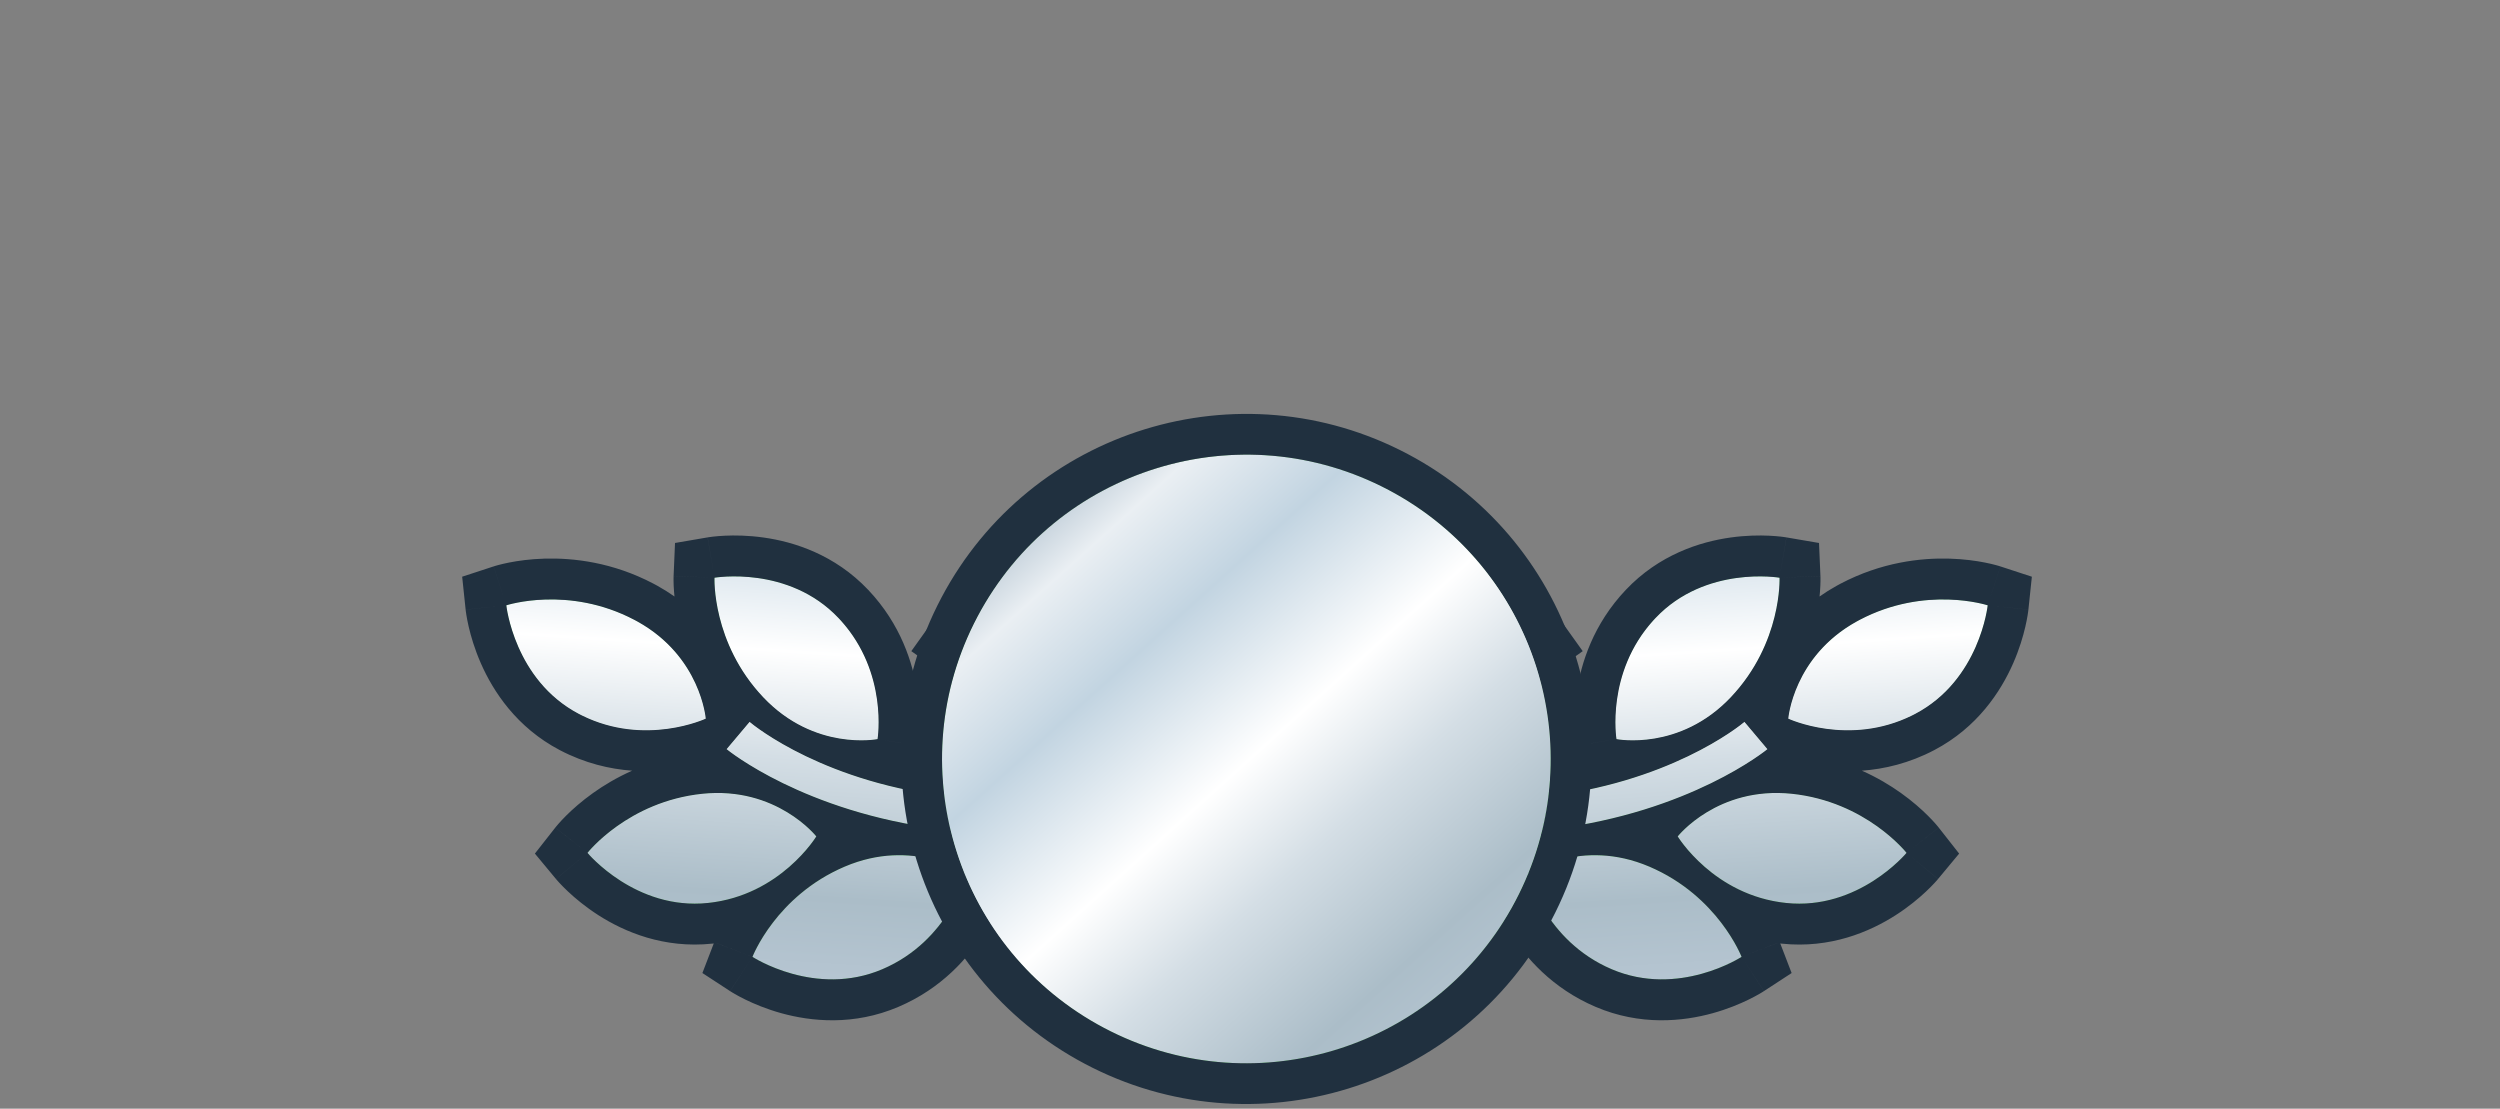 <svg width="345" height="153" viewBox="0 0 345 153" fill="none" xmlns="http://www.w3.org/2000/svg">
<rect x="0" y="0" width="345" height="153" fill="#808080" stroke="none"/>
<path d="M112.654 115.424C112.654 115.424 107.171 108.473 96.896 109.541C86.624 110.622 81.07 117.696 81.07 117.696C81.07 117.696 87.685 125.66 97.697 124.609C107.713 123.565 112.654 115.424 112.654 115.424ZM121.102 102C121.102 102 122.649 92.607 115.722 85.291C108.801 77.976 98.598 79.725 98.598 79.725C98.598 79.725 98.213 88.705 105.319 96.217C112.42 103.722 121.102 102 121.102 102ZM97.396 99.175C97.396 99.175 96.695 90.349 87.555 85.544C78.416 80.734 69.871 83.532 69.871 83.532C69.871 83.532 70.954 93.823 79.869 98.514C88.781 103.198 97.396 99.175 97.396 99.175ZM133.349 120.564C133.349 120.564 126.056 115.542 116.562 119.594C107.059 123.656 103.836 132.046 103.836 132.046C103.836 132.046 112.505 137.705 121.766 133.753C131.033 129.803 133.349 120.564 133.349 120.564Z" fill="white"/>
<path d="M112.654 115.424C112.654 115.424 107.171 108.473 96.896 109.541C86.624 110.622 81.07 117.696 81.07 117.696C81.07 117.696 87.685 125.66 97.697 124.609C107.713 123.565 112.654 115.424 112.654 115.424ZM121.102 102C121.102 102 122.649 92.607 115.722 85.291C108.801 77.976 98.598 79.725 98.598 79.725C98.598 79.725 98.213 88.705 105.319 96.217C112.42 103.722 121.102 102 121.102 102ZM97.396 99.175C97.396 99.175 96.695 90.349 87.555 85.544C78.416 80.734 69.871 83.532 69.871 83.532C69.871 83.532 70.954 93.823 79.869 98.514C88.781 103.198 97.396 99.175 97.396 99.175ZM133.349 120.564C133.349 120.564 126.056 115.542 116.562 119.594C107.059 123.656 103.836 132.046 103.836 132.046C103.836 132.046 112.505 137.705 121.766 133.753C131.033 129.803 133.349 120.564 133.349 120.564Z" fill="#CCCCCC"/>
<path d="M112.654 115.424C112.654 115.424 107.171 108.473 96.896 109.541C86.624 110.622 81.07 117.696 81.07 117.696C81.07 117.696 87.685 125.66 97.697 124.609C107.713 123.565 112.654 115.424 112.654 115.424ZM121.102 102C121.102 102 122.649 92.607 115.722 85.291C108.801 77.976 98.598 79.725 98.598 79.725C98.598 79.725 98.213 88.705 105.319 96.217C112.42 103.722 121.102 102 121.102 102ZM97.396 99.175C97.396 99.175 96.695 90.349 87.555 85.544C78.416 80.734 69.871 83.532 69.871 83.532C69.871 83.532 70.954 93.823 79.869 98.514C88.781 103.198 97.396 99.175 97.396 99.175ZM133.349 120.564C133.349 120.564 126.056 115.542 116.562 119.594C107.059 123.656 103.836 132.046 103.836 132.046C103.836 132.046 112.505 137.705 121.766 133.753C131.033 129.803 133.349 120.564 133.349 120.564Z" fill="url(#paint0_linear_4576_4068)"/>
<path d="M112.654 115.424C112.654 115.424 107.171 108.473 96.896 109.541C86.624 110.622 81.07 117.696 81.07 117.696C81.07 117.696 87.685 125.66 97.697 124.609C107.713 123.565 112.654 115.424 112.654 115.424ZM121.102 102C121.102 102 122.649 92.607 115.722 85.291C108.801 77.976 98.598 79.725 98.598 79.725C98.598 79.725 98.213 88.705 105.319 96.217C112.42 103.722 121.102 102 121.102 102ZM97.396 99.175C97.396 99.175 96.695 90.349 87.555 85.544C78.416 80.734 69.871 83.532 69.871 83.532C69.871 83.532 70.954 93.823 79.869 98.514C88.781 103.198 97.396 99.175 97.396 99.175ZM133.349 120.564C133.349 120.564 126.056 115.542 116.562 119.594C107.059 123.656 103.836 132.046 103.836 132.046C103.836 132.046 112.505 137.705 121.766 133.753C131.033 129.803 133.349 120.564 133.349 120.564Z" fill="url(#paint1_linear_4576_4068)"/>
<path d="M103.441 99.614L100.265 103.383C100.679 103.726 142.108 137.441 210.538 88.547L207.675 84.543C142.515 131.092 105.003 100.923 103.441 99.614Z" fill="white"/>
<path d="M103.441 99.614L100.265 103.383C100.679 103.726 142.108 137.441 210.538 88.547L207.675 84.543C142.515 131.092 105.003 100.923 103.441 99.614Z" fill="#CCCCCC"/>
<path d="M103.441 99.614L100.265 103.383C100.679 103.726 142.108 137.441 210.538 88.547L207.675 84.543C142.515 131.092 105.003 100.923 103.441 99.614Z" fill="url(#paint2_linear_4576_4068)"/>
<path d="M103.441 99.614L100.265 103.383C100.679 103.726 142.108 137.441 210.538 88.547L207.675 84.543C142.515 131.092 105.003 100.923 103.441 99.614Z" fill="url(#paint3_linear_4576_4068)"/>
<path d="M133.349 120.563C133.349 120.563 131.033 129.803 121.766 133.753C112.506 137.705 103.836 132.046 103.836 132.046C100.75 136.773 100.752 136.774 100.754 136.776L100.787 136.797C100.801 136.806 100.818 136.816 100.837 136.828C100.875 136.852 100.921 136.882 100.976 136.915C101.086 136.983 101.231 137.07 101.408 137.172C101.762 137.376 102.249 137.642 102.853 137.938C104.054 138.526 105.755 139.249 107.821 139.822C111.926 140.959 117.805 141.581 123.982 138.946C129.971 136.392 133.67 132.138 135.832 128.651C136.914 126.903 137.64 125.305 138.102 124.121C138.334 123.525 138.503 123.026 138.62 122.654C138.678 122.467 138.723 122.312 138.757 122.192C138.774 122.131 138.788 122.079 138.799 122.036C138.805 122.015 138.81 121.996 138.814 121.98C138.816 121.972 138.818 121.964 138.82 121.957C138.821 121.953 138.823 121.95 138.823 121.946C138.824 121.945 138.825 121.942 138.825 121.942C138.825 121.939 138.825 121.936 133.349 120.563ZM64.256 84.123L69.87 83.532C64.351 84.113 64.258 84.124 64.256 84.127C64.256 84.127 64.257 84.13 64.257 84.132C64.257 84.135 64.258 84.139 64.258 84.143C64.259 84.15 64.26 84.157 64.261 84.165C64.263 84.183 64.265 84.203 64.267 84.225C64.273 84.269 64.28 84.324 64.288 84.388C64.305 84.516 64.329 84.683 64.362 84.885C64.427 85.288 64.528 85.834 64.68 86.489C64.982 87.791 65.496 89.567 66.357 91.531C68.067 95.432 71.296 100.383 77.241 103.511L77.243 103.512C80.726 105.342 84.161 106.132 87.232 106.356C85.121 107.294 83.324 108.379 81.856 109.425C80.226 110.586 78.975 111.715 78.109 112.579C77.676 113.012 77.335 113.383 77.089 113.662C76.966 113.802 76.866 113.92 76.79 114.013C76.751 114.059 76.718 114.098 76.692 114.131C76.678 114.148 76.666 114.162 76.656 114.176C76.651 114.182 76.647 114.189 76.642 114.194C76.64 114.197 76.638 114.199 76.636 114.202C76.635 114.203 76.634 114.205 76.633 114.206C76.632 114.208 76.63 114.209 81.07 117.696C81.112 117.643 86.663 110.618 96.896 109.541C107.171 108.473 112.654 115.425 112.654 115.425C112.654 115.425 107.713 123.565 97.697 124.609C87.704 125.658 81.096 117.726 81.07 117.696C76.728 121.303 76.729 121.305 76.73 121.307C76.731 121.307 76.732 121.309 76.733 121.31C76.735 121.312 76.737 121.315 76.74 121.318C76.744 121.323 76.749 121.33 76.755 121.336C76.766 121.349 76.779 121.364 76.793 121.381C76.822 121.415 76.858 121.457 76.901 121.506C76.986 121.603 77.099 121.729 77.238 121.879C77.516 122.178 77.903 122.576 78.393 123.036C79.367 123.952 80.78 125.145 82.586 126.301C86.172 128.597 91.605 130.923 98.282 130.223L98.282 130.224C98.354 130.217 98.426 130.207 98.498 130.199L96.93 134.279L100.75 136.773L103.836 132.046L98.904 130.15C98.907 130.15 98.91 130.15 98.913 130.149C99.424 130.347 100.691 130.837 103.836 132.046C103.836 132.046 107.059 123.655 116.562 119.593C126.02 115.557 133.294 120.525 133.349 120.563C133.376 120.524 133.402 120.485 133.429 120.446L133.349 120.563L138.825 121.936L139.142 120.672C158.655 120.799 183.948 114.485 213.82 93.141L218.415 89.858L208.986 76.668L204.393 79.948C172.761 102.546 148.448 106.131 132.306 104.412C130.277 104.196 128.365 103.893 126.571 103.531L126.672 102.917L121.102 102C121.05 102.01 112.398 103.699 105.318 96.217C98.213 88.705 98.597 79.725 98.597 79.725C98.597 79.725 108.801 77.977 115.722 85.292L116.041 85.636C122.601 92.899 121.102 102 121.102 102C126.672 102.917 126.673 102.915 126.674 102.913C126.674 102.912 126.673 102.909 126.674 102.908C126.674 102.904 126.675 102.901 126.675 102.898C126.676 102.89 126.678 102.882 126.68 102.873C126.682 102.856 126.685 102.837 126.689 102.816C126.695 102.772 126.703 102.718 126.711 102.656C126.728 102.532 126.749 102.372 126.769 102.178C126.81 101.79 126.853 101.265 126.877 100.627C126.924 99.356 126.894 97.602 126.596 95.569C125.999 91.51 124.297 86.137 119.821 81.41C115.204 76.531 109.564 74.763 105.345 74.174C103.222 73.877 101.373 73.864 100.037 73.927C99.366 73.958 98.812 74.008 98.406 74.055C98.203 74.078 98.036 74.101 97.908 74.12C97.844 74.129 97.79 74.137 97.746 74.144C97.724 74.148 97.704 74.151 97.687 74.153C97.679 74.155 97.671 74.156 97.663 74.157L97.649 74.159C97.646 74.16 97.644 74.161 98.581 79.629L97.644 74.161L93.152 74.93L92.957 79.484L98.597 79.725C93.003 79.485 92.957 79.486 92.957 79.488L92.957 79.504C92.956 79.511 92.956 79.519 92.956 79.527C92.955 79.544 92.954 79.563 92.954 79.584C92.953 79.626 92.951 79.678 92.95 79.737C92.948 79.857 92.948 80.012 92.95 80.199C92.955 80.572 92.972 81.075 93.02 81.686C93.036 81.885 93.056 82.096 93.079 82.318C92.348 81.802 91.564 81.307 90.724 80.84L90.181 80.547C84.549 77.583 79.11 76.972 75.117 77.091C73.118 77.151 71.45 77.394 70.251 77.632C69.65 77.751 69.161 77.87 68.801 77.966C68.62 78.014 68.471 78.057 68.356 78.091C68.299 78.108 68.25 78.123 68.21 78.136C68.189 78.142 68.171 78.148 68.156 78.153C68.147 78.156 68.14 78.158 68.133 78.16C68.13 78.161 68.126 78.163 68.123 78.164C68.122 78.164 68.119 78.164 68.118 78.165C68.117 78.167 68.144 78.258 69.816 83.365L68.115 78.166L63.779 79.585L64.256 84.123ZM103.441 99.614C105.003 100.923 142.515 131.092 207.675 84.543L210.538 88.547C142.108 137.441 100.679 103.726 100.265 103.383L103.441 99.614ZM73.815 117.795L76.727 121.303L81.07 117.696L76.63 114.209L73.815 117.795ZM69.87 83.532C69.87 83.532 78.416 80.734 87.554 85.544L87.977 85.772C96.717 90.622 97.397 99.175 97.397 99.175C97.397 99.175 89.048 103.074 80.287 98.728L79.87 98.515C70.971 93.832 69.874 83.57 69.87 83.532Z" fill="#20303F"/>
<path d="M231.522 115.425C231.522 115.425 237.005 108.473 247.28 109.541C257.552 110.623 263.105 117.697 263.105 117.697C263.105 117.697 256.491 125.661 246.479 124.61C236.463 123.566 231.522 115.425 231.522 115.425ZM223.074 102C223.074 102 221.527 92.608 228.454 85.291C235.375 77.977 245.578 79.725 245.578 79.725C245.578 79.725 245.963 88.706 238.857 96.218C231.756 103.722 223.074 102 223.074 102ZM246.779 99.176C246.779 99.176 247.481 90.349 256.621 85.545C265.76 80.735 274.305 83.532 274.305 83.532C274.305 83.532 273.222 93.824 264.306 98.515C255.395 103.199 246.779 99.176 246.779 99.176ZM210.826 120.564C210.826 120.564 218.12 115.542 227.614 119.594C237.116 123.656 240.339 132.046 240.339 132.046C240.339 132.046 231.67 137.705 222.409 133.754C213.143 129.803 210.826 120.564 210.826 120.564Z" fill="white"/>
<path d="M231.522 115.425C231.522 115.425 237.005 108.473 247.28 109.541C257.552 110.623 263.105 117.697 263.105 117.697C263.105 117.697 256.491 125.661 246.479 124.61C236.463 123.566 231.522 115.425 231.522 115.425ZM223.074 102C223.074 102 221.527 92.608 228.454 85.291C235.375 77.977 245.578 79.725 245.578 79.725C245.578 79.725 245.963 88.706 238.857 96.218C231.756 103.722 223.074 102 223.074 102ZM246.779 99.176C246.779 99.176 247.481 90.349 256.621 85.545C265.76 80.735 274.305 83.532 274.305 83.532C274.305 83.532 273.222 93.824 264.306 98.515C255.395 103.199 246.779 99.176 246.779 99.176ZM210.826 120.564C210.826 120.564 218.12 115.542 227.614 119.594C237.116 123.656 240.339 132.046 240.339 132.046C240.339 132.046 231.67 137.705 222.409 133.754C213.143 129.803 210.826 120.564 210.826 120.564Z" fill="#CCCCCC"/>
<path d="M231.522 115.425C231.522 115.425 237.005 108.473 247.28 109.541C257.552 110.623 263.105 117.697 263.105 117.697C263.105 117.697 256.491 125.661 246.479 124.61C236.463 123.566 231.522 115.425 231.522 115.425ZM223.074 102C223.074 102 221.527 92.608 228.454 85.291C235.375 77.977 245.578 79.725 245.578 79.725C245.578 79.725 245.963 88.706 238.857 96.218C231.756 103.722 223.074 102 223.074 102ZM246.779 99.176C246.779 99.176 247.481 90.349 256.621 85.545C265.76 80.735 274.305 83.532 274.305 83.532C274.305 83.532 273.222 93.824 264.306 98.515C255.395 103.199 246.779 99.176 246.779 99.176ZM210.826 120.564C210.826 120.564 218.12 115.542 227.614 119.594C237.116 123.656 240.339 132.046 240.339 132.046C240.339 132.046 231.67 137.705 222.409 133.754C213.143 129.803 210.826 120.564 210.826 120.564Z" fill="url(#paint4_linear_4576_4068)"/>
<path d="M231.522 115.425C231.522 115.425 237.005 108.473 247.28 109.541C257.552 110.623 263.105 117.697 263.105 117.697C263.105 117.697 256.491 125.661 246.479 124.61C236.463 123.566 231.522 115.425 231.522 115.425ZM223.074 102C223.074 102 221.527 92.608 228.454 85.291C235.375 77.977 245.578 79.725 245.578 79.725C245.578 79.725 245.963 88.706 238.857 96.218C231.756 103.722 223.074 102 223.074 102ZM246.779 99.176C246.779 99.176 247.481 90.349 256.621 85.545C265.76 80.735 274.305 83.532 274.305 83.532C274.305 83.532 273.222 93.824 264.306 98.515C255.395 103.199 246.779 99.176 246.779 99.176ZM210.826 120.564C210.826 120.564 218.12 115.542 227.614 119.594C237.116 123.656 240.339 132.046 240.339 132.046C240.339 132.046 231.67 137.705 222.409 133.754C213.143 129.803 210.826 120.564 210.826 120.564Z" fill="url(#paint5_linear_4576_4068)"/>
<path d="M240.735 99.615L243.91 103.384C243.497 103.726 202.068 137.441 133.638 88.546L136.501 84.542C201.661 131.092 239.173 100.924 240.735 99.615Z" fill="white"/>
<path d="M240.735 99.615L243.91 103.384C243.497 103.726 202.068 137.441 133.638 88.546L136.501 84.542C201.661 131.092 239.173 100.924 240.735 99.615Z" fill="#CCCCCC"/>
<path d="M240.735 99.615L243.91 103.384C243.497 103.726 202.068 137.441 133.638 88.546L136.501 84.542C201.661 131.092 239.173 100.924 240.735 99.615Z" fill="url(#paint6_linear_4576_4068)"/>
<path d="M240.735 99.615L243.91 103.384C243.497 103.726 202.068 137.441 133.638 88.546L136.501 84.542C201.661 131.092 239.173 100.924 240.735 99.615Z" fill="url(#paint7_linear_4576_4068)"/>
<path d="M210.826 120.563C210.826 120.563 213.143 129.803 222.409 133.753C231.669 137.705 240.34 132.046 240.34 132.046C243.425 136.773 243.423 136.775 243.421 136.776L243.388 136.797C243.374 136.807 243.357 136.817 243.338 136.829C243.301 136.853 243.255 136.882 243.2 136.916C243.09 136.984 242.945 137.07 242.767 137.173C242.414 137.376 241.926 137.643 241.322 137.938C240.122 138.526 238.42 139.25 236.354 139.822C232.249 140.959 226.37 141.582 220.193 138.946C214.204 136.392 210.505 132.139 208.344 128.651C207.261 126.903 206.535 125.306 206.073 124.121C205.841 123.525 205.672 123.026 205.556 122.654C205.498 122.467 205.452 122.312 205.419 122.192C205.402 122.131 205.387 122.079 205.376 122.036C205.37 122.015 205.366 121.996 205.361 121.98C205.359 121.972 205.357 121.964 205.355 121.957C205.355 121.953 205.353 121.95 205.352 121.946C205.352 121.945 205.351 121.943 205.351 121.942C205.35 121.939 205.35 121.936 210.826 120.563ZM279.92 84.124L274.306 83.533C279.825 84.114 279.918 84.125 279.92 84.128C279.92 84.128 279.919 84.131 279.919 84.132C279.918 84.136 279.918 84.14 279.918 84.144C279.917 84.151 279.916 84.158 279.915 84.166C279.913 84.183 279.911 84.203 279.908 84.225C279.903 84.27 279.896 84.325 279.888 84.389C279.871 84.517 279.847 84.684 279.814 84.886C279.749 85.289 279.648 85.835 279.496 86.49C279.194 87.792 278.68 89.568 277.819 91.532C276.108 95.433 272.879 100.384 266.935 103.511L266.933 103.512C263.45 105.343 260.014 106.133 256.944 106.356C259.055 107.295 260.851 108.38 262.32 109.426C263.949 110.587 265.201 111.716 266.066 112.58C266.5 113.013 266.84 113.383 267.087 113.663C267.21 113.803 267.31 113.921 267.386 114.013C267.424 114.059 267.457 114.099 267.484 114.132C267.497 114.148 267.509 114.163 267.519 114.176C267.525 114.183 267.529 114.189 267.533 114.195C267.535 114.198 267.538 114.2 267.54 114.203C267.541 114.204 267.542 114.206 267.543 114.207C267.544 114.209 267.545 114.21 263.105 117.696C263.063 117.644 257.513 110.619 247.28 109.541C237.005 108.473 231.521 115.425 231.521 115.425C231.521 115.425 236.463 123.565 246.479 124.609C256.471 125.659 263.08 117.727 263.105 117.696C267.448 121.303 267.447 121.305 267.445 121.307C267.444 121.308 267.444 121.31 267.443 121.311C267.441 121.313 267.438 121.316 267.436 121.318C267.431 121.324 267.426 121.33 267.421 121.337C267.41 121.35 267.397 121.365 267.382 121.382C267.353 121.416 267.317 121.458 267.275 121.507C267.189 121.604 267.077 121.73 266.938 121.88C266.66 122.179 266.272 122.577 265.783 123.037C264.809 123.953 263.395 125.146 261.59 126.302C258.003 128.598 252.571 130.924 245.893 130.224L245.893 130.225C245.821 130.217 245.749 130.207 245.677 130.199L247.245 134.28L243.425 136.773L240.34 132.046L245.271 130.151C245.268 130.151 245.265 130.15 245.262 130.15C244.751 130.347 243.485 130.838 240.34 132.046C240.34 132.046 237.116 123.656 227.613 119.594C218.156 115.558 210.881 120.525 210.826 120.563C210.799 120.524 210.773 120.485 210.747 120.446L210.826 120.563L205.351 121.936L205.033 120.672C185.521 120.799 160.228 114.485 130.356 93.14L125.761 89.857L135.19 76.667L139.783 79.948C171.415 102.546 195.727 106.131 211.869 104.412C213.899 104.196 215.811 103.893 217.605 103.531L217.503 102.918L223.074 102C223.126 102.011 231.778 103.699 238.857 96.218C245.963 88.706 245.579 79.725 245.579 79.725C245.579 79.725 235.375 77.977 228.454 85.292L228.135 85.636C221.575 92.899 223.074 102 223.074 102C217.504 102.918 217.502 102.915 217.502 102.913C217.502 102.912 217.502 102.909 217.502 102.908C217.501 102.905 217.501 102.901 217.5 102.898C217.499 102.89 217.497 102.882 217.496 102.873C217.493 102.856 217.49 102.837 217.487 102.816C217.48 102.772 217.473 102.719 217.465 102.657C217.448 102.533 217.427 102.372 217.406 102.178C217.365 101.79 217.323 101.265 217.299 100.627C217.252 99.357 217.282 97.602 217.58 95.569C218.176 91.51 219.879 86.137 224.355 81.41C228.971 76.531 234.612 74.763 238.831 74.174C240.954 73.877 242.803 73.865 244.139 73.927C244.81 73.958 245.364 74.009 245.769 74.055C245.973 74.079 246.14 74.102 246.268 74.12C246.332 74.129 246.386 74.138 246.43 74.145C246.452 74.148 246.472 74.151 246.489 74.154C246.497 74.155 246.505 74.156 246.513 74.157L246.527 74.16C246.53 74.16 246.532 74.161 245.595 79.629L246.532 74.162L251.024 74.931L251.219 79.484L245.579 79.725C251.173 79.486 251.219 79.486 251.219 79.489L251.219 79.504C251.22 79.511 251.22 79.519 251.22 79.528C251.221 79.544 251.222 79.564 251.222 79.585C251.223 79.627 251.225 79.678 251.226 79.738C251.228 79.858 251.228 80.013 251.226 80.199C251.221 80.572 251.204 81.075 251.156 81.686C251.14 81.885 251.12 82.096 251.097 82.318C251.828 81.802 252.612 81.307 253.452 80.841L253.995 80.548C259.627 77.584 265.066 76.972 269.059 77.092C271.058 77.151 272.726 77.395 273.925 77.633C274.526 77.752 275.015 77.871 275.375 77.967C275.556 78.015 275.705 78.058 275.819 78.092C275.877 78.109 275.926 78.124 275.966 78.137C275.987 78.143 276.005 78.149 276.02 78.154C276.028 78.156 276.036 78.159 276.043 78.161C276.046 78.162 276.05 78.164 276.053 78.165C276.054 78.165 276.057 78.165 276.058 78.165C276.059 78.168 276.032 78.259 274.36 83.365L276.061 78.167L280.397 79.586L279.92 84.124ZM240.735 99.614C239.173 100.923 201.661 131.092 136.501 84.542L133.638 88.546C202.068 137.441 243.497 103.726 243.911 103.384L240.735 99.614ZM270.361 117.796L267.449 121.303L263.105 117.696L267.546 114.21L270.361 117.796ZM274.306 83.533C274.306 83.533 265.76 80.735 256.622 85.545L256.199 85.773C247.459 90.622 246.779 99.176 246.779 99.176C246.779 99.176 255.128 103.074 263.889 98.729L264.306 98.515C273.205 93.832 274.302 83.57 274.306 83.533Z" fill="#20303F"/>
<path d="M209.116 124.378C219.962 103.88 212.137 78.467 191.64 67.621C171.143 56.775 145.73 64.6 134.884 85.097C124.038 105.594 131.863 131.007 152.36 141.853C172.857 152.7 198.27 144.875 209.116 124.378Z" fill="white"/>
<path d="M209.116 124.378C219.962 103.88 212.137 78.467 191.64 67.621C171.143 56.775 145.73 64.6 134.884 85.097C124.038 105.594 131.863 131.007 152.36 141.853C172.857 152.7 198.27 144.875 209.116 124.378Z" fill="#CCCCCC"/>
<path d="M209.116 124.378C219.962 103.88 212.137 78.467 191.64 67.621C171.143 56.775 145.73 64.6 134.884 85.097C124.038 105.594 131.863 131.007 152.36 141.853C172.857 152.7 198.27 144.875 209.116 124.378Z" fill="url(#paint8_linear_4576_4068)"/>
<path d="M209.116 124.378C219.962 103.88 212.137 78.467 191.64 67.621C171.143 56.775 145.73 64.6 134.884 85.097C124.038 105.594 131.863 131.007 152.36 141.853C172.857 152.7 198.27 144.875 209.116 124.378Z" fill="url(#paint9_linear_4576_4068)"/>
<path d="M129.919 82.47C142.216 59.231 171.028 50.359 194.268 62.656C217.507 74.953 226.378 103.766 214.081 127.005C201.784 150.244 172.971 159.115 149.732 146.818C126.493 134.521 117.622 105.709 129.919 82.47ZM191.641 67.621C171.144 56.775 145.73 64.6 134.884 85.097L134.389 86.061C124.285 106.385 132.183 131.177 152.359 141.853C172.536 152.53 197.478 145.115 208.598 125.329L209.116 124.378C219.793 104.201 212.377 79.26 192.592 68.14L191.641 67.621Z" fill="#20303F"/>
<defs>
<linearGradient id="paint0_linear_4576_4068" x1="165.291" y1="47.117" x2="173.274" y2="132.024" gradientUnits="userSpaceOnUse">
<stop stop-color="#1D8C21"/>
<stop offset="0.32" stop-color="#7BFB80"/>
<stop offset="0.54" stop-color="#E9FCE7"/>
<stop offset="0.77" stop-color="#51F74E"/>
<stop offset="1" stop-color="#44D441"/>
</linearGradient>
<linearGradient id="paint1_linear_4576_4068" x1="190.914" y1="40.231" x2="183.548" y2="152.108" gradientUnits="userSpaceOnUse">
<stop stop-color="#7A96AC"/>
<stop offset="0.18" stop-color="#EAEFF3"/>
<stop offset="0.31" stop-color="#C2D4E1"/>
<stop offset="0.49" stop-color="white"/>
<stop offset="0.62" stop-color="#D4DEE5"/>
<stop offset="0.79" stop-color="#ABBDC8"/>
<stop offset="0.95" stop-color="#BCCAD7"/>
</linearGradient>
<linearGradient id="paint2_linear_4576_4068" x1="165.291" y1="47.117" x2="173.274" y2="132.024" gradientUnits="userSpaceOnUse">
<stop stop-color="#1D8C21"/>
<stop offset="0.32" stop-color="#7BFB80"/>
<stop offset="0.54" stop-color="#E9FCE7"/>
<stop offset="0.77" stop-color="#51F74E"/>
<stop offset="1" stop-color="#44D441"/>
</linearGradient>
<linearGradient id="paint3_linear_4576_4068" x1="190.914" y1="40.231" x2="183.548" y2="152.108" gradientUnits="userSpaceOnUse">
<stop stop-color="#7A96AC"/>
<stop offset="0.18" stop-color="#EAEFF3"/>
<stop offset="0.31" stop-color="#C2D4E1"/>
<stop offset="0.49" stop-color="white"/>
<stop offset="0.62" stop-color="#D4DEE5"/>
<stop offset="0.79" stop-color="#ABBDC8"/>
<stop offset="0.95" stop-color="#BCCAD7"/>
</linearGradient>
<linearGradient id="paint4_linear_4576_4068" x1="178.885" y1="47.117" x2="170.901" y2="132.024" gradientUnits="userSpaceOnUse">
<stop stop-color="#1D8C21"/>
<stop offset="0.32" stop-color="#7BFB80"/>
<stop offset="0.54" stop-color="#E9FCE7"/>
<stop offset="0.77" stop-color="#51F74E"/>
<stop offset="1" stop-color="#44D441"/>
</linearGradient>
<linearGradient id="paint5_linear_4576_4068" x1="153.262" y1="40.23" x2="160.627" y2="152.108" gradientUnits="userSpaceOnUse">
<stop stop-color="#7A96AC"/>
<stop offset="0.18" stop-color="#EAEFF3"/>
<stop offset="0.31" stop-color="#C2D4E1"/>
<stop offset="0.49" stop-color="white"/>
<stop offset="0.62" stop-color="#D4DEE5"/>
<stop offset="0.79" stop-color="#ABBDC8"/>
<stop offset="0.95" stop-color="#BCCAD7"/>
</linearGradient>
<linearGradient id="paint6_linear_4576_4068" x1="178.885" y1="47.117" x2="170.901" y2="132.024" gradientUnits="userSpaceOnUse">
<stop stop-color="#1D8C21"/>
<stop offset="0.32" stop-color="#7BFB80"/>
<stop offset="0.54" stop-color="#E9FCE7"/>
<stop offset="0.77" stop-color="#51F74E"/>
<stop offset="1" stop-color="#44D441"/>
</linearGradient>
<linearGradient id="paint7_linear_4576_4068" x1="153.262" y1="40.23" x2="160.627" y2="152.108" gradientUnits="userSpaceOnUse">
<stop stop-color="#7A96AC"/>
<stop offset="0.18" stop-color="#EAEFF3"/>
<stop offset="0.31" stop-color="#C2D4E1"/>
<stop offset="0.49" stop-color="white"/>
<stop offset="0.62" stop-color="#D4DEE5"/>
<stop offset="0.79" stop-color="#ABBDC8"/>
<stop offset="0.95" stop-color="#BCCAD7"/>
</linearGradient>
<linearGradient id="paint8_linear_4576_4068" x1="147.921" y1="61.384" x2="195.44" y2="149.633" gradientUnits="userSpaceOnUse">
<stop stop-color="#1D8C21"/>
<stop offset="0.32" stop-color="#7BFB80"/>
<stop offset="0.54" stop-color="#E9FCE7"/>
<stop offset="0.77" stop-color="#51F74E"/>
<stop offset="1" stop-color="#44D441"/>
</linearGradient>
<linearGradient id="paint9_linear_4576_4068" x1="131.049" y1="64.519" x2="209.818" y2="151.842" gradientUnits="userSpaceOnUse">
<stop stop-color="#7A96AC"/>
<stop offset="0.18" stop-color="#EAEFF3"/>
<stop offset="0.31" stop-color="#C2D4E1"/>
<stop offset="0.49" stop-color="white"/>
<stop offset="0.62" stop-color="#D4DEE5"/>
<stop offset="0.79" stop-color="#ABBDC8"/>
<stop offset="0.95" stop-color="#BCCAD7"/>
</linearGradient>
</defs>
</svg>
